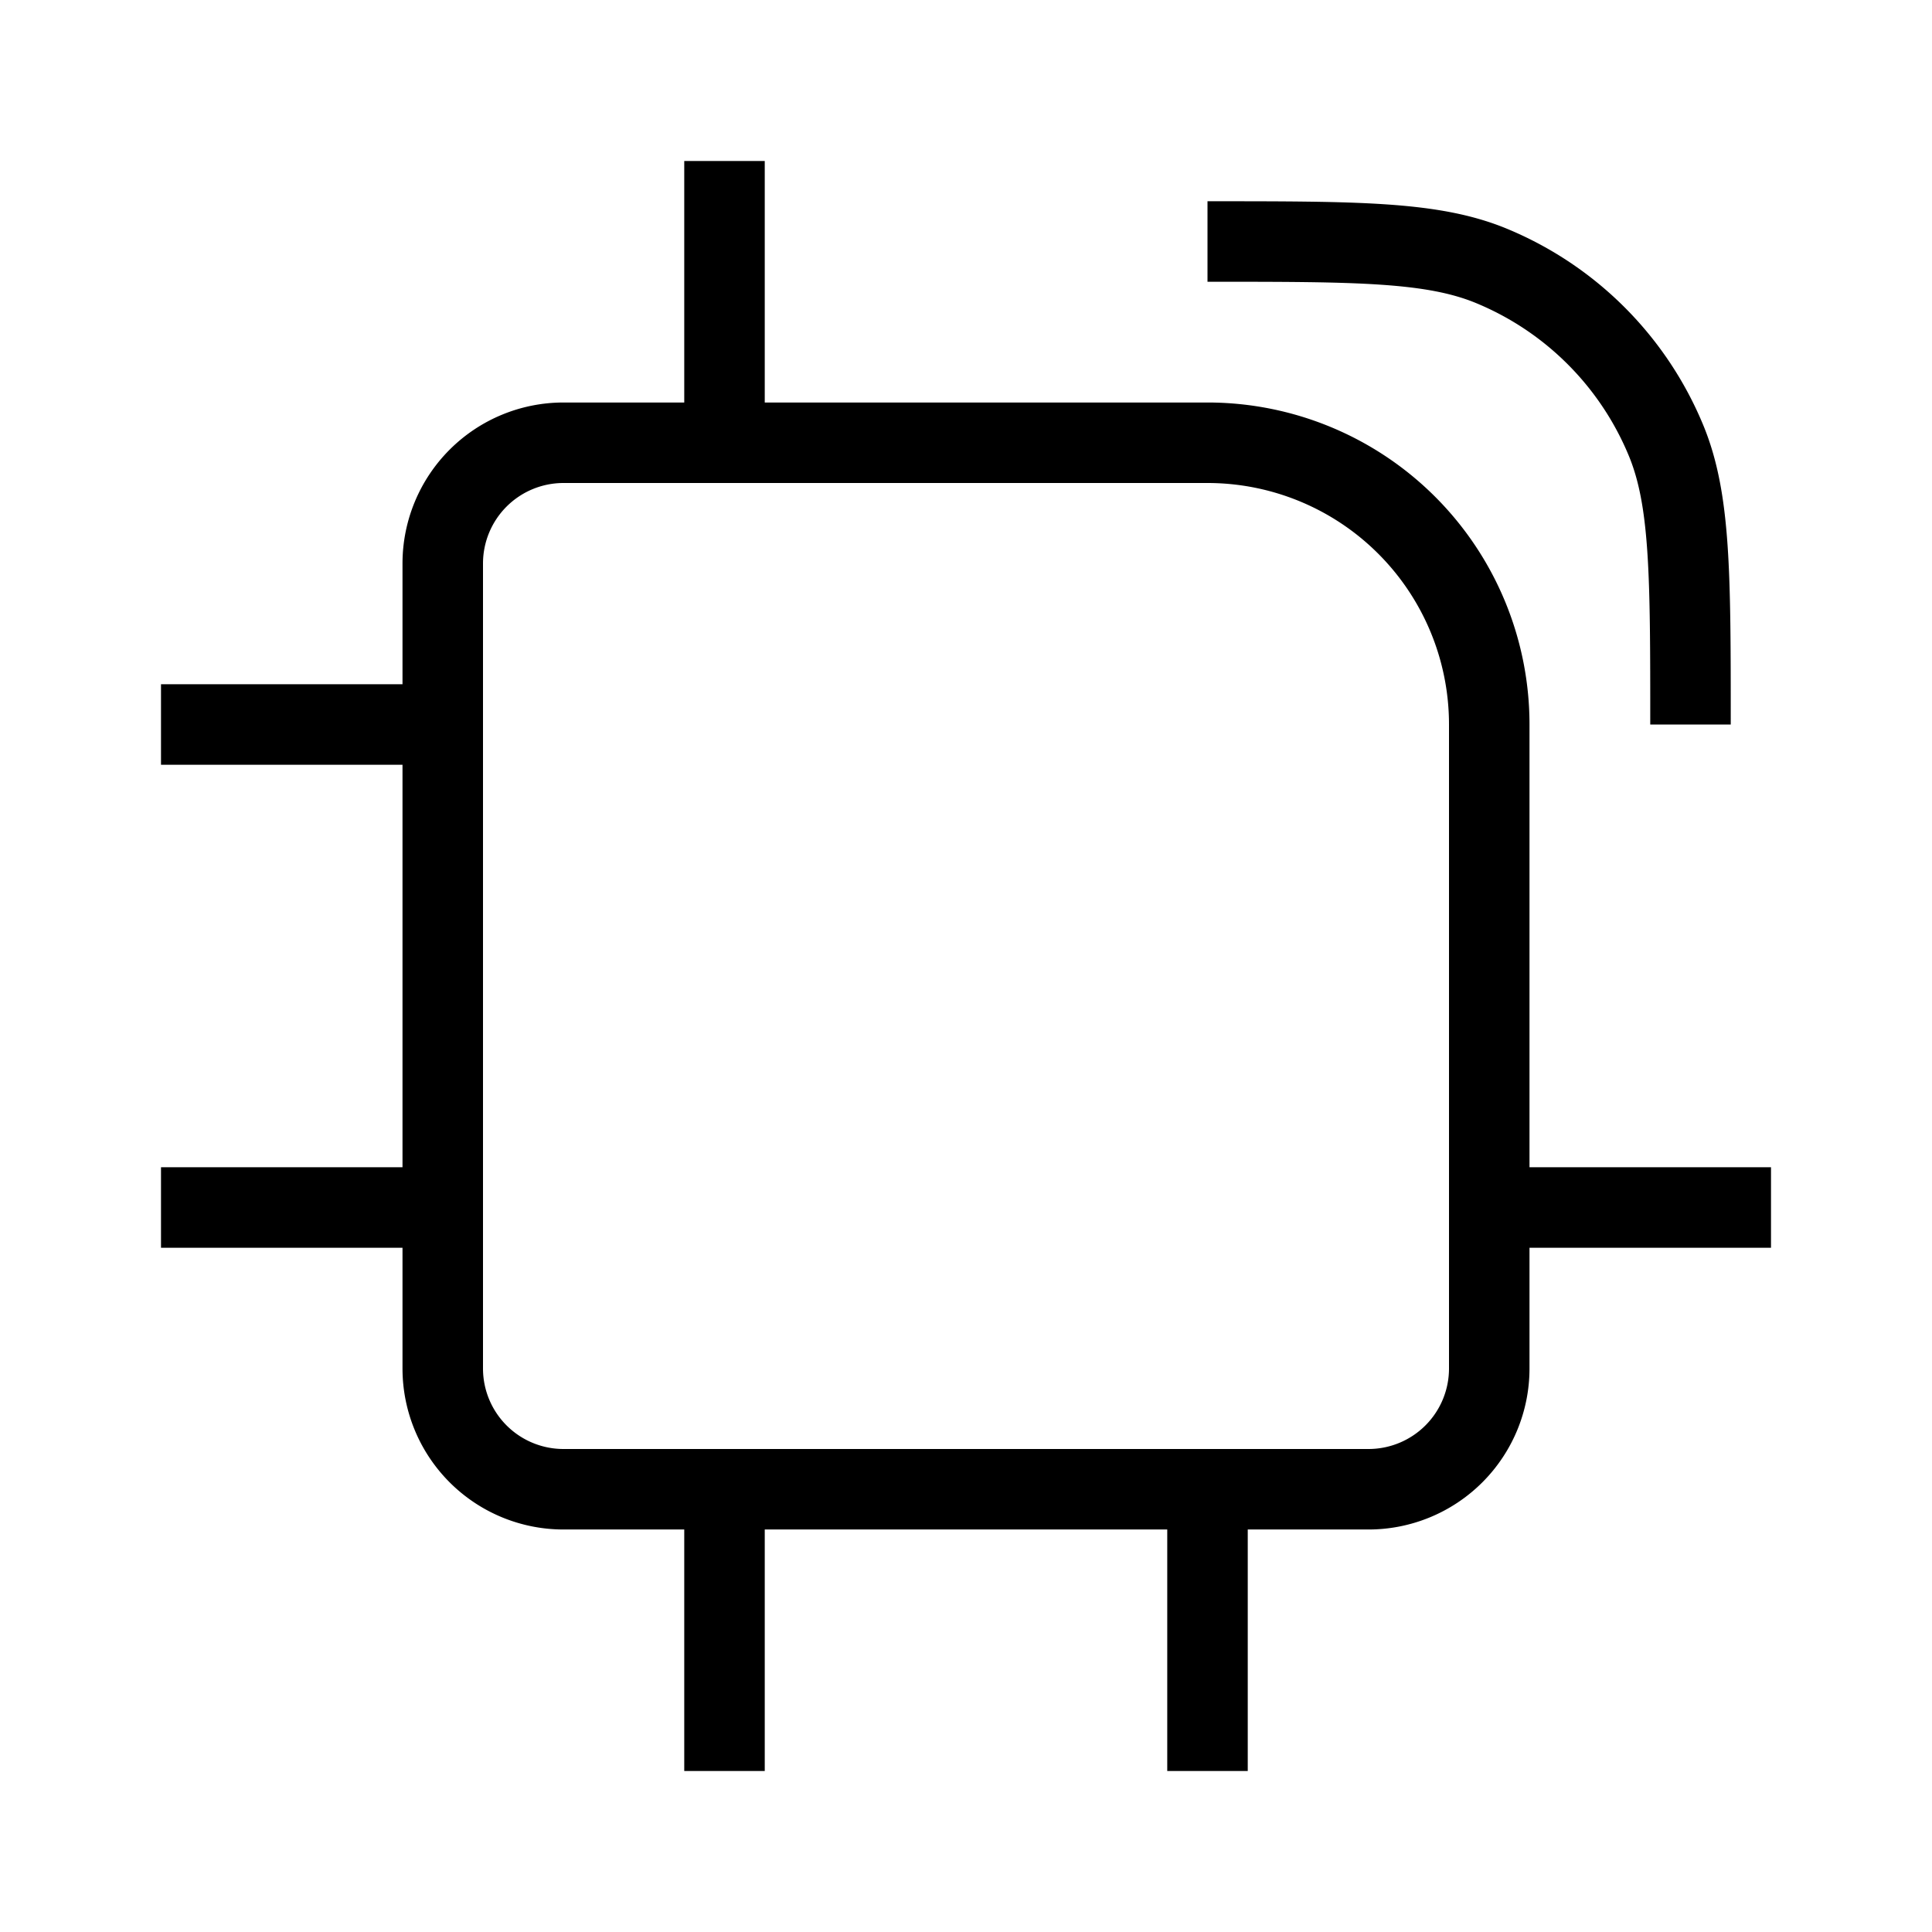 <svg xmlns="http://www.w3.org/2000/svg" xmlns:xlink="http://www.w3.org/1999/xlink" width="24" height="24" viewBox="0 0 24 24"><path fill="none" stroke="currentColor" d="M5.5 7A1.5 1.5 0 0 1 7 5.5h8A3.5 3.5 0 0 1 18.5 9v8a1.5 1.5 0 0 1-1.5 1.5H7A1.5 1.5 0 0 1 5.5 17zM9 6V2m0 20v-4m6 4v-4m7-3h-4M6 15H2m4-6H2m13-6c1.864 0 2.796 0 3.53.304a4 4 0 0 1 2.165 2.165C21 6.204 21 7.136 21 9"/></svg>